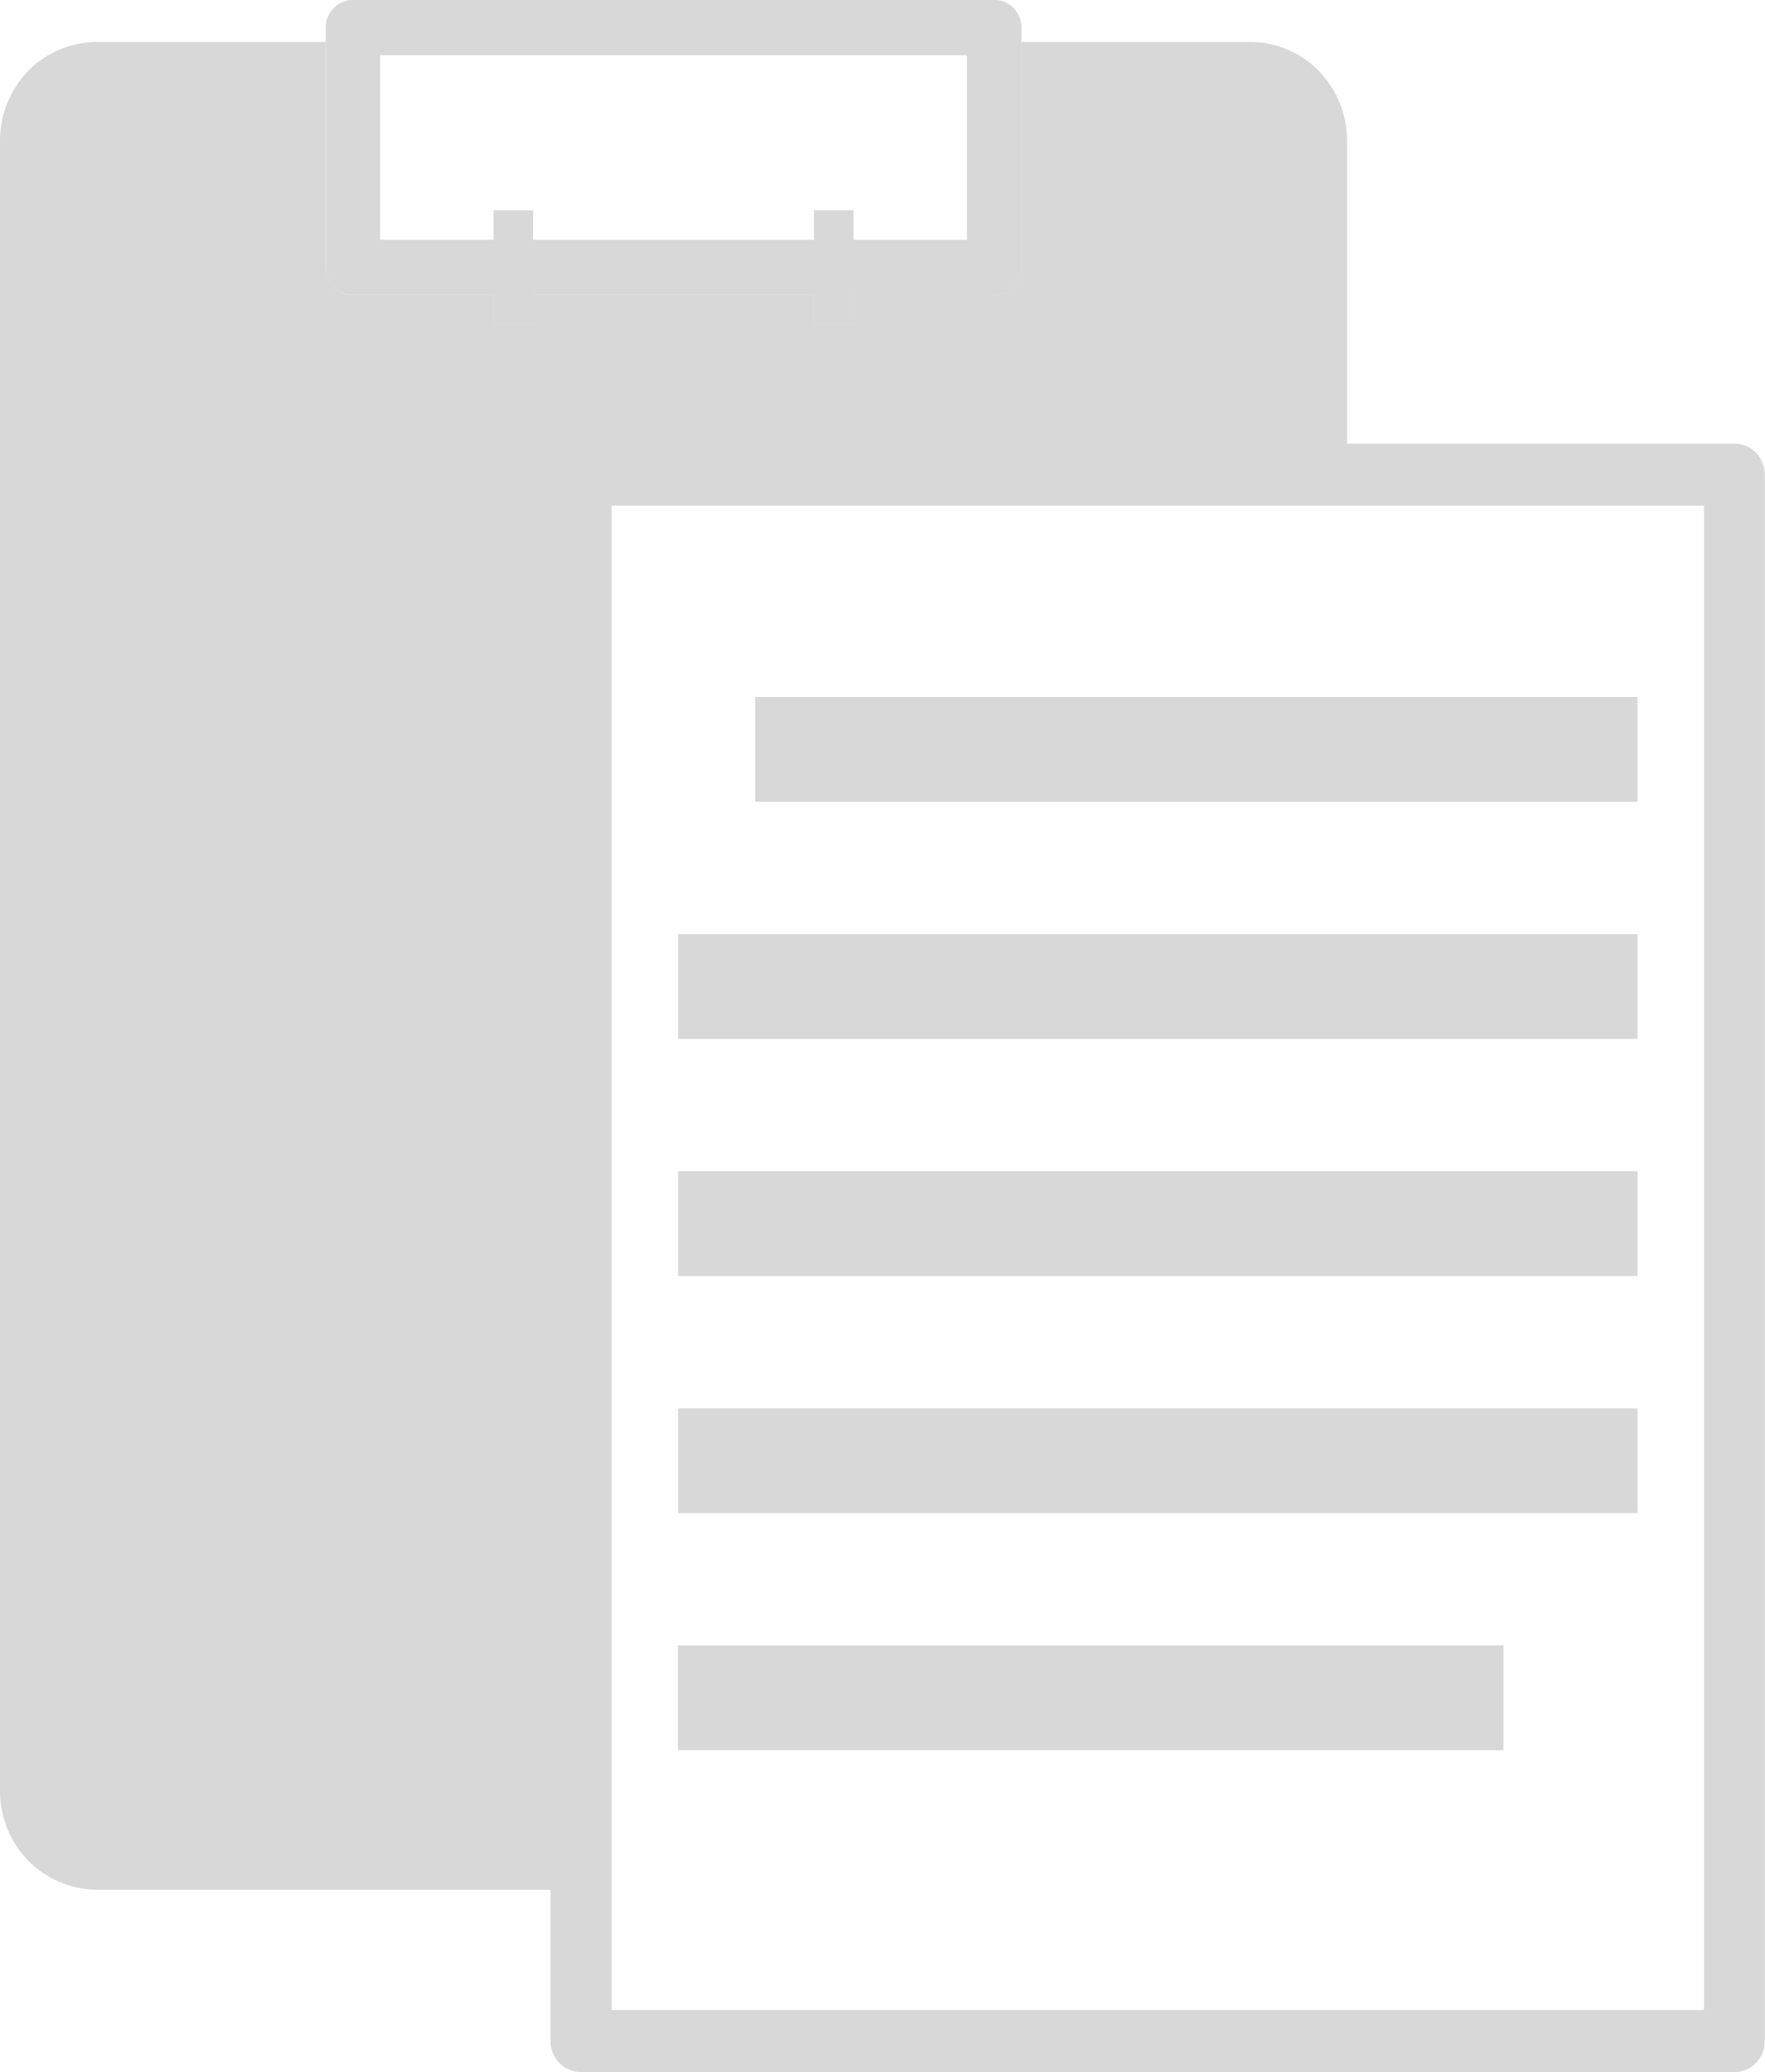 <svg xmlns="http://www.w3.org/2000/svg" xmlns:xlink="http://www.w3.org/1999/xlink" width="40.915" height="48.019" viewBox="0 0 40.915 48.019">
  <defs>
    <clipPath id="clip-path">
      <path id="Clip_2" data-name="Clip 2" d="M0,0H16.127V7.526H0Z" transform="translate(0.717 0.592)" fill="#d8d8d8"/>
    </clipPath>
    <clipPath id="clip-path-2">
      <path id="Clip_5" data-name="Clip 5" d="M0,48.019H40.915V0H0Z" transform="translate(0 1.389)" fill="#d8d8d8"/>
    </clipPath>
  </defs>
  <g id="Group_11" data-name="Group 11" transform="translate(0 -1.389)">
    <g id="Group_3" data-name="Group 3" transform="translate(6.833 0.797)">
      <path id="Clip_2-2" data-name="Clip 2" d="M0,0H16.127V7.526H0Z" transform="translate(0.717 0.592)" fill="none"/>
      <g id="Group_3-2" data-name="Group 3" clip-path="url(#clip-path)">
        <path id="Fill_1" data-name="Fill 1" d="M4.808,7.528H3.892V6.839H.63a.63.63,0,0,1-.446-.188A.653.653,0,0,1,0,6.2V.64A.641.641,0,0,1,.184.189.627.627,0,0,1,.63,0H15.5a.625.625,0,0,1,.446.189.647.647,0,0,1,.184.451V6.2a.653.653,0,0,1-.184.453.628.628,0,0,1-.446.188H12.236v.687H11.32V6.839H4.808v.688ZM11.32,4.873h.915v.686h2.63V1.281H1.262V5.558H3.892V4.873h.915v.686H11.32V4.874Z" transform="translate(0.717 0.591)" fill="#d8d8d8"/>
      </g>
    </g>
    <path id="Clip_5-2" data-name="Clip 5" d="M0,48.019H40.915V0H0Z" transform="translate(0 1.389)" fill="none"/>
    <g id="Mask_Group_1" data-name="Mask Group 1" clip-path="url(#clip-path-2)">
      <path id="Fill_4" data-name="Fill 4" d="M40.206,47.048H13.471a.694.694,0,0,1-.5-.211.722.722,0,0,1-.21-.509V42.821H2.246a2.252,2.252,0,0,1-1.588-.67A2.315,2.315,0,0,1,0,40.538V2.282A2.326,2.326,0,0,1,.657.667,2.254,2.254,0,0,1,2.246,0H7.551V5.226a.656.656,0,0,0,.184.453.627.627,0,0,0,.445.188h3.262v.687h.914V5.867h6.512v.687h.916V5.867h3.262a.627.627,0,0,0,.445-.188.656.656,0,0,0,.184-.453V0h5.306a2.24,2.24,0,0,1,1.587.668,2.319,2.319,0,0,1,.658,1.614V9.309h8.978a.7.7,0,0,1,.5.211.741.741,0,0,1,.207.51v36.3a.733.733,0,0,1-.207.509A.7.7,0,0,1,40.206,47.048ZM14.18,10.747V45.608H39.5V10.747Z" transform="translate(0 2.361)" fill="#d8d8d8"/>
      <path id="Fill_6" data-name="Fill 6" d="M0,2.429H20.455V0H0Z" transform="translate(17.506 17.542)" fill="#d8d8d8"/>
      <path id="Fill_7" data-name="Fill 7" d="M0,2.428H22.243V0H0Z" transform="translate(15.718 23.038)" fill="#d8d8d8"/>
      <path id="Fill_8" data-name="Fill 8" d="M0,2.429H22.243V0H0Z" transform="translate(15.718 28.532)" fill="#d8d8d8"/>
      <path id="Fill_9" data-name="Fill 9" d="M0,2.428H22.243V0H0Z" transform="translate(15.718 34.028)" fill="#d8d8d8"/>
      <path id="Fill_10" data-name="Fill 10" d="M0,2.428H19.135V0H0Z" transform="translate(15.717 39.522)" fill="#d8d8d8"/>
    </g>
  </g>
</svg>
